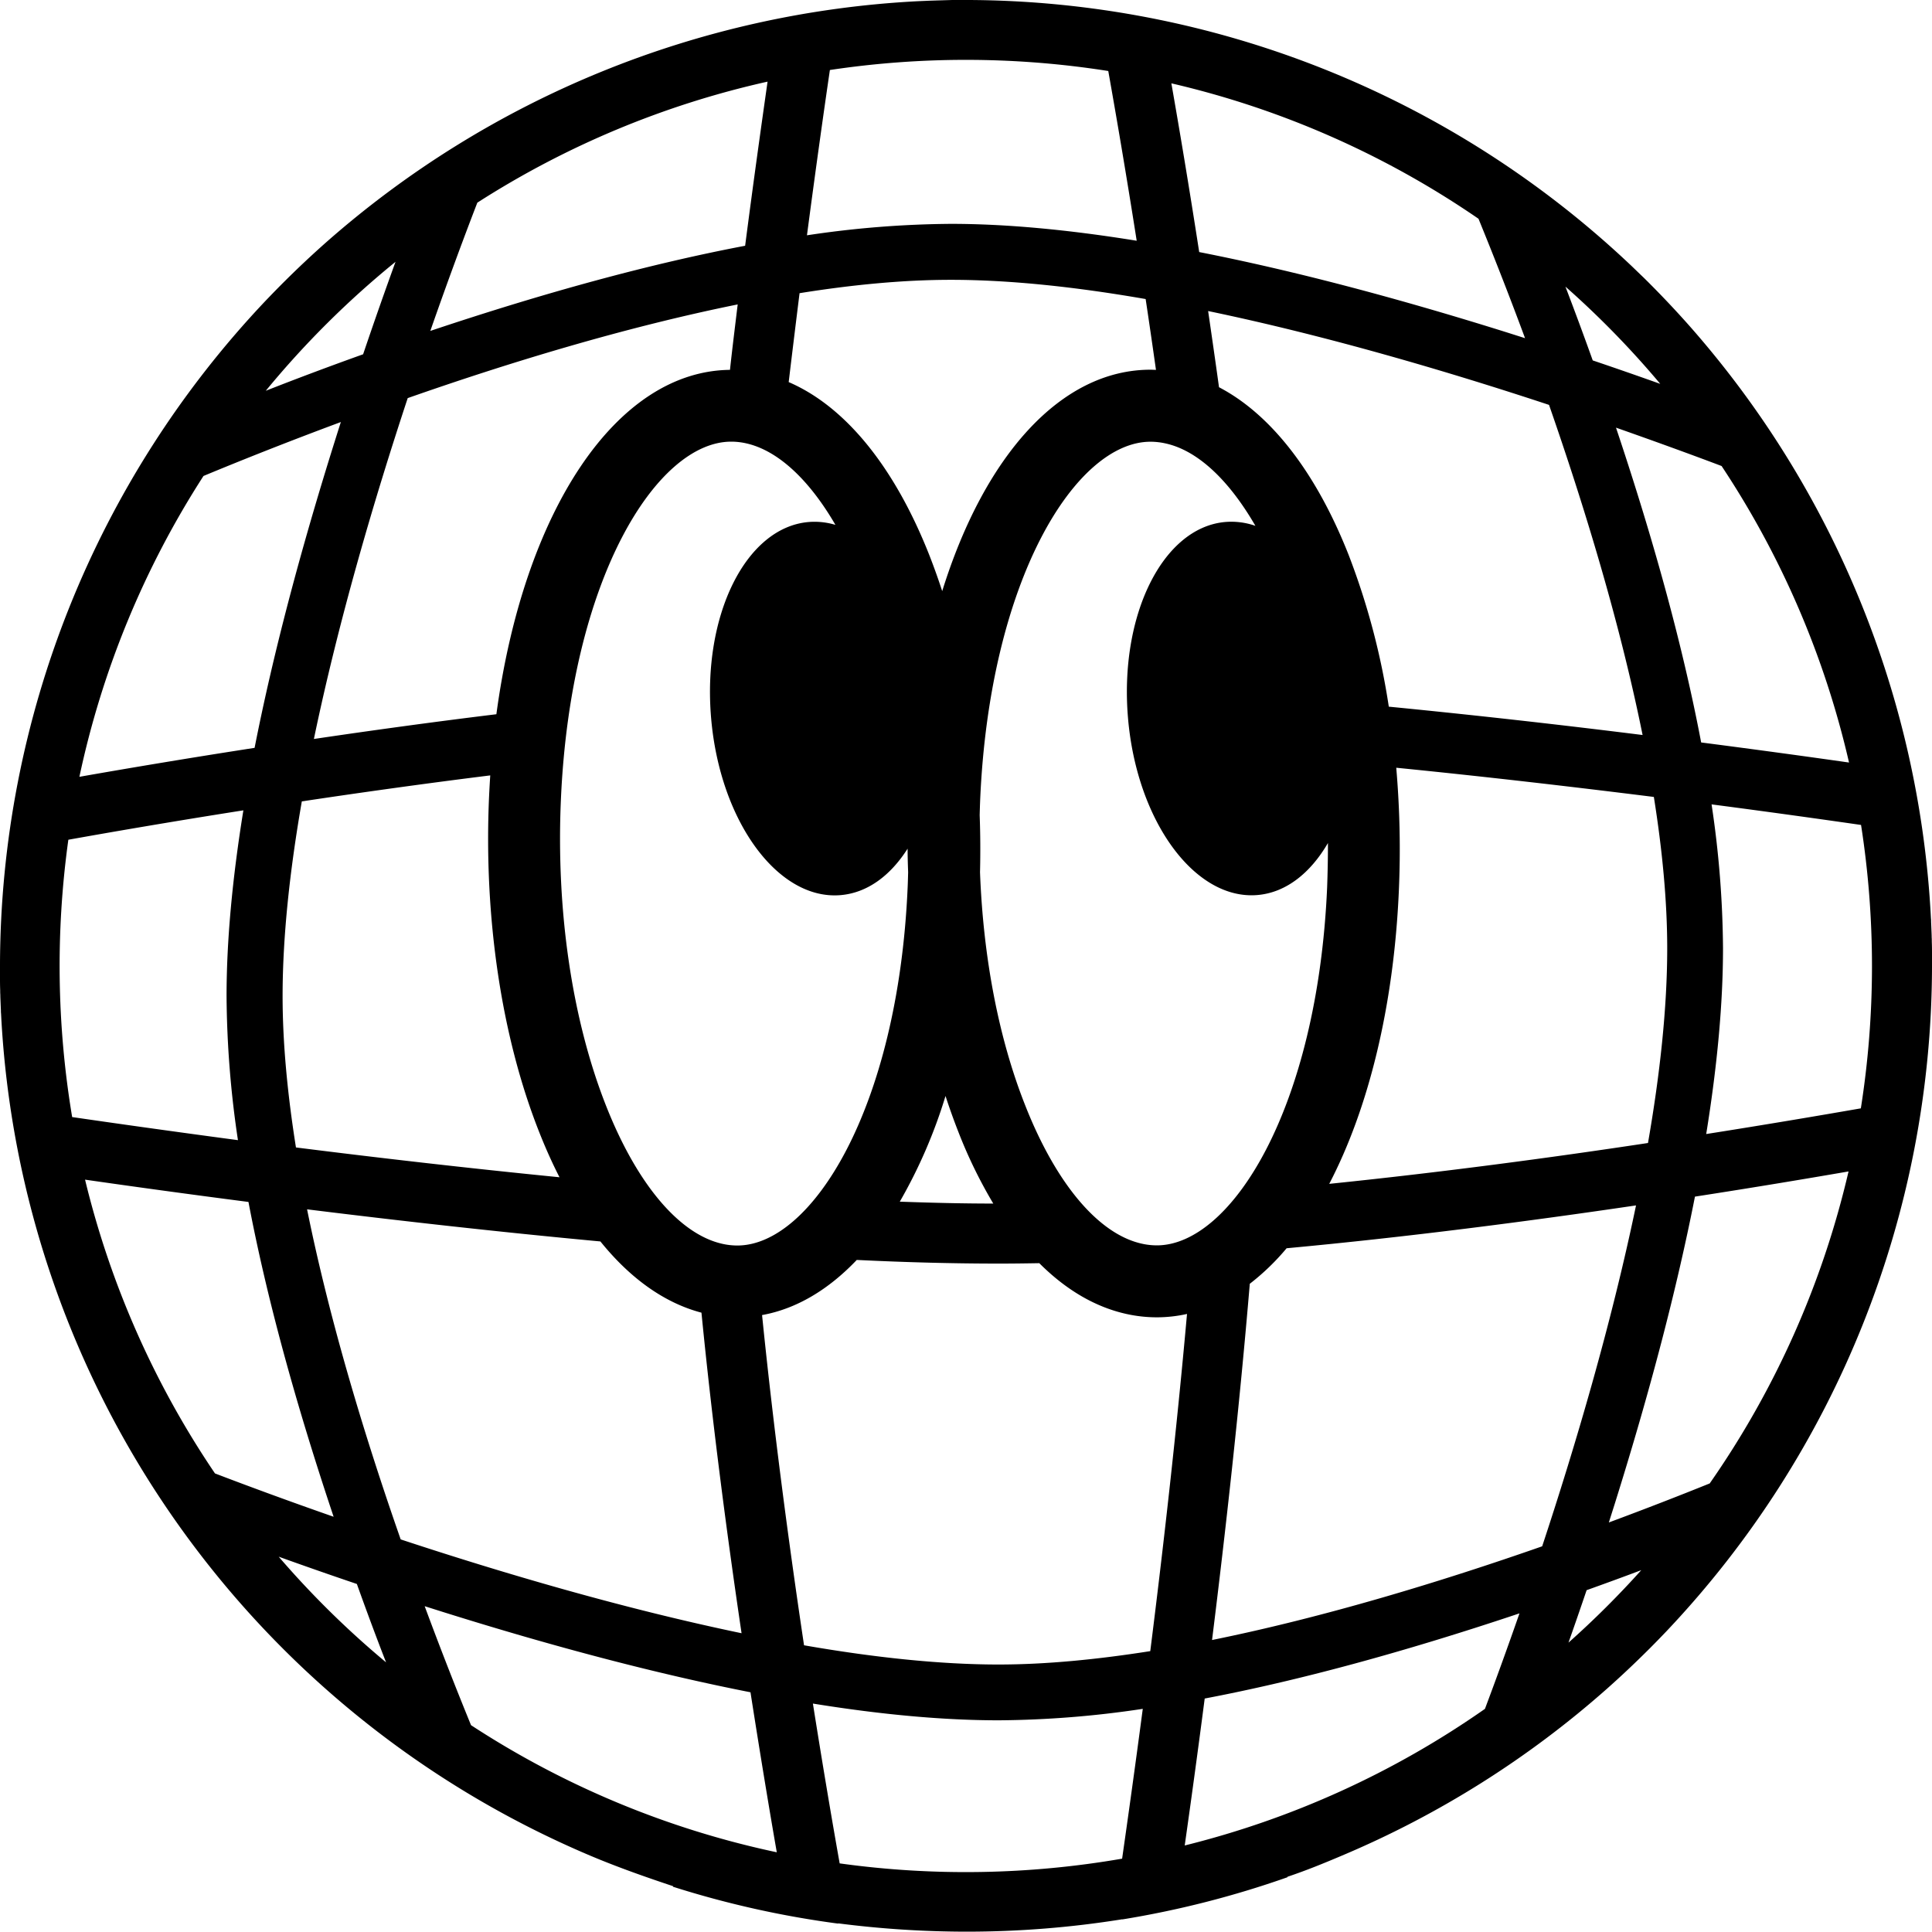<svg xmlns="http://www.w3.org/2000/svg" viewBox="0 0 794 793.86"><title>globie-spinner</title><g id="Layer_2" data-name="Layer 2"><g id="Layer_1-2" data-name="Layer 1"><path d="M794,396.6q0-2.34,0-4.67c0-.2,0-.39,0-.59q0-2.19-.08-4.37c0-.58,0-1.16-.05-1.74,0-1-.06-2.05-.1-3.08s-.09-2.19-.14-3.29c0-.46,0-.93-.06-1.39A398.79,398.79,0,0,0,694,133.57q-7.64-8.6-15.76-16.75l-.63-.64-2.08-2.06L674,112.66l-1.23-1.19-2.44-2.35-.28-.26A398.33,398.33,0,0,0,397.67,0H396.6l-4.67,0h-.59L387,.13l-1.73.05-3.1.1-3.28.14-1.4.06A398.79,398.79,0,0,0,133.57,100q-8.6,7.64-16.75,15.76l-.64.63-2.06,2.08-1.46,1.49-1.19,1.23-2.35,2.44-.26.28A398.33,398.33,0,0,0,0,396.34c0,.21,0,.43,0,.64s0,.29,0,.43q0,2.34,0,4.67c0,.2,0,.39,0,.59q0,2.19.08,4.37c0,.58,0,1.16.05,1.74,0,1,.06,2.05.1,3.08s.09,2.19.14,3.29c0,.46,0,.93.06,1.39A397.43,397.43,0,0,0,242.59,762.63c11.12,4.7,23,8.87,34,12.53v.24a394.65,394.65,0,0,0,67.87,15.15v-.1a414.18,414.18,0,0,0,52.64,3.41,403.55,403.55,0,0,0,64.13-5.09v.06a394.24,394.24,0,0,0,67.87-17.33v-.19c8-2.69,14.92-5.54,22.34-8.68a396.43,396.43,0,0,0,109-68.62q8.6-7.64,16.75-15.76l.64-.63,2.06-2.08,1.46-1.49,1.19-1.23,2.35-2.44.26-.28A398.33,398.33,0,0,0,794,397.67c0-.21,0-.43,0-.64S794,396.74,794,396.6Zm-34.1-83.22h0c-16.39-2.34-37.12-5.19-60.77-8.25-7.28-38.38-19-81.62-35-129.38,17.06,6,31.83,11.39,43.4,15.77A370.37,370.37,0,0,1,759.9,313.38Zm-186.08,2.14c37.47,3.73,73.85,8,105.87,12,3.46,21.73,5.49,42.77,5.49,62.22,0,24.55-3,51.85-7.9,80-39.56,6-85.14,12.09-131,16.79,16-30.71,26.5-72.45,28.61-120.39A389.41,389.41,0,0,0,573.82,315.51ZM682.32,157.76c-8.6-3.06-17.89-6.31-27.75-9.64-3.81-10.66-7.59-20.82-11.22-30.33A374.76,374.76,0,0,1,682.32,157.76Zm-7.26,144.31c-31.94-4-67.63-8.06-104.3-11.65A296,296,0,0,0,554.23,228c-13.39-33.93-31.94-57.73-53.25-68.86-1.48-10.73-3-21.2-4.47-31.31,48.9,10.17,98.74,24.9,140.1,38.57C651,207.72,665.68,255.62,675.06,302.07ZM607.62,89.9c5.55,13.57,12.16,30.26,19.13,49.08l-7.53-2.39q-69.66-21.85-126.38-33c-4.23-27.34-8.24-51.14-11.44-69.34A370.46,370.46,0,0,1,607.62,89.9ZM515.94,216.11a29.94,29.94,0,0,0-12.35-1.59c-25.74,2.22-43.64,38.33-40,80.67s27.48,74.85,53.22,72.64c11.68-1,21.73-9,28.94-21.37q0,9.13-.34,18.35c-4,90.82-39.45,147-70,147a28.07,28.07,0,0,1-6-.66c-17.83-3.85-35.3-24.52-48-56.68h0c-11-27.67-17.33-61-18.65-96q.29-11.82-.14-23.5c.06-2.14.12-4.28.21-6.43,4-90.82,39.45-147,70-147a28.08,28.08,0,0,1,6,.66C492,185,504.94,197.08,515.94,216.11ZM292.26,295.23c3.66,42.34,27.48,74.85,53.22,72.64,11-.94,20.46-8,27.52-19.09,0,3.23.1,6.46.22,9.67-.06,2.14-.11,4.27-.21,6.42-4,90.77-39.47,147-70,147a28.07,28.07,0,0,1-6-.66c-17.76-3.88-35.22-24.55-47.91-56.7-14-35.46-20.6-80.19-18.58-126,4-90.82,39.45-147,70-147a28.07,28.07,0,0,1,6,.66c13,2.84,25.88,14.73,36.82,33.54a29.67,29.67,0,0,0-11.07-1.17C306.51,216.78,288.6,252.89,292.26,295.23Zm96.32,155.19h0q2.49,7.65,5.34,14.9a195.62,195.62,0,0,0,14.29,29.31c-12.28,0-25.14-.3-38.42-.78A208.46,208.46,0,0,0,388.58,450.42ZM341.06,28.77a376.43,376.43,0,0,1,114.41.41c3.06,17.21,7.22,41.34,11.68,69.76C438.78,94.35,413.25,92,390.81,92a413,413,0,0,0-59.17,4.7C335.35,68.57,338.68,45,341.06,28.77ZM328.6,120.49C350.38,117,371.34,115,390.83,115c24.55,0,51.85,3,80,7.9,1.41,9.38,2.83,19.11,4.24,29.1-.75,0-1.5-.06-2.25-.06-36.88,0-68.3,35.42-85.6,91q-2.49-7.65-5.34-14.91c-14.33-36.26-34.52-61-57.75-71C325.65,144.36,327.15,132.13,328.6,120.49ZM196.17,83.29h0A370.27,370.27,0,0,1,315.45,33.55C313,50.82,309.73,74,306.23,101c-38.38,7.28-81.62,19-129.38,35C184.52,114,191.37,95.72,196.17,83.29Zm107,41.82h0C302.13,133.79,301,142.76,300,152c-46.83.49-84.77,58.14-96,141.53-26.17,3.2-51.55,6.7-75,10.17,10.17-48.9,24.89-98.73,38.56-140.09C208.8,149.14,256.76,134.49,303.17,125.11ZM221.63,465.34q3.87,9.81,8.31,18.48c-38.32-3.79-75.56-8.12-108.31-12.25-3.46-21.74-5.49-42.78-5.49-62.22,0-24.55,3-51.85,7.9-80,24-3.61,50.26-7.3,77.44-10.68q-.28,4.25-.48,8.56C198.77,377,206.08,426.08,221.63,465.34ZM162.55,107.6c-4.1,11.31-8.62,24.09-13.32,38-14.36,5.14-27.82,10.2-40,15A374.66,374.66,0,0,1,162.55,107.6Zm-78.89,88h0c14.69-6.1,34.05-13.85,56.42-22.15q-1.19,3.73-2.38,7.52-21.91,69.69-33.07,126.38c-28.67,4.44-53.47,8.64-72,11.9A370.27,370.27,0,0,1,83.65,195.58Zm-54,263.51,0,0a376.69,376.69,0,0,1-1.57-114c17.32-3.1,42.28-7.42,71.93-12.08-4.59,28.36-6.91,53.89-6.91,76.34a413,413,0,0,0,4.68,59.2C69.57,464.81,46,461.46,29.69,459.09Zm5.26,25.69,0,0c17.24,2.48,40.34,5.7,67.19,9.17,7.28,38.38,19,81.62,35,129.38-19.82-6.92-36.56-13.14-48.76-17.81A370.49,370.49,0,0,1,34.95,484.78Zm79.56,154.94,0,0c9.82,3.53,20.61,7.32,32.18,11.23,4.07,11.37,8.08,22.16,12,32.21A374.6,374.6,0,0,1,114.51,639.72ZM126.2,497l0,0c36.6,4.54,78.23,9.27,120.55,13.2,12.31,15.27,26.39,25.29,41.53,29.27,4.51,45.8,10.53,91.56,16.48,131.74-48.9-10.17-98.73-24.9-140.09-38.56C150.24,591.38,135.58,543.41,126.2,497Zm67.38,212,0,0c-5.54-13.54-12.11-30.16-19.05-48.9l7.52,2.38q69.66,21.85,126.38,33c4,25.58,7.72,48.06,10.81,65.76A370.27,370.27,0,0,1,193.58,709Zm267.58,54.86h0a376.46,376.46,0,0,1-116.08,1.94c-3-16.85-6.84-39.42-11-65.68C362.49,704.72,388,707,410.47,707a412.84,412.84,0,0,0,59.18-4.71C466.39,727,463.42,748.08,461.16,763.87Zm-50.72-79.79,0,0c-24.55,0-51.85-3-80-7.9C324.31,635.27,318,588,313.19,540.46c14.13-2.55,27.29-10.44,38.92-22.66,20.39,1,40,1.5,58.35,1.5,5.45,0,11-.07,16.66-.17,11,11,23.08,18.09,35.93,20.9a57.73,57.73,0,0,0,12.31,1.35A57.06,57.06,0,0,0,487.83,540c-4.34,48.73-9.89,97.21-15.1,138.57C450.94,682,429.9,684.07,410.44,684.07ZM610.27,702.3a370.65,370.65,0,0,1-123.38,56.14c2.32-16.34,5.17-36.91,8.21-60.39,38.37-7.28,81.61-19,129.36-35C619.21,678.14,614.36,691.42,610.27,702.3ZM498.12,674c5.49-44.08,11.24-95.46,15.51-146.4h0A97.15,97.15,0,0,0,528.76,513c49.7-4.61,99.92-11.15,143.6-17.61-10.17,48.9-24.9,98.74-38.57,140.1C592.48,649.94,544.52,664.59,498.12,674Zm146.47,1.12q3.62-10.26,7.47-21.6,11.67-4.17,22.46-8.23A374.45,374.45,0,0,1,644.59,675.09Zm58.1-65.49c-12,4.85-26,10.31-41.5,16.06l2.39-7.53q21.85-69.66,33-126.38c24.32-3.76,45.84-7.36,63.12-10.35A370.51,370.51,0,0,1,702.68,609.6Zm-1.49-143.54c4.59-28.36,6.91-53.89,6.91-76.34a412.91,412.91,0,0,0-4.7-59.17c24.6,3.22,45.66,6.18,61.43,8.45h0a376.26,376.26,0,0,1-.08,116.47C748.12,458.4,726.36,462.1,701.19,466.06Z"/></g></g></svg>